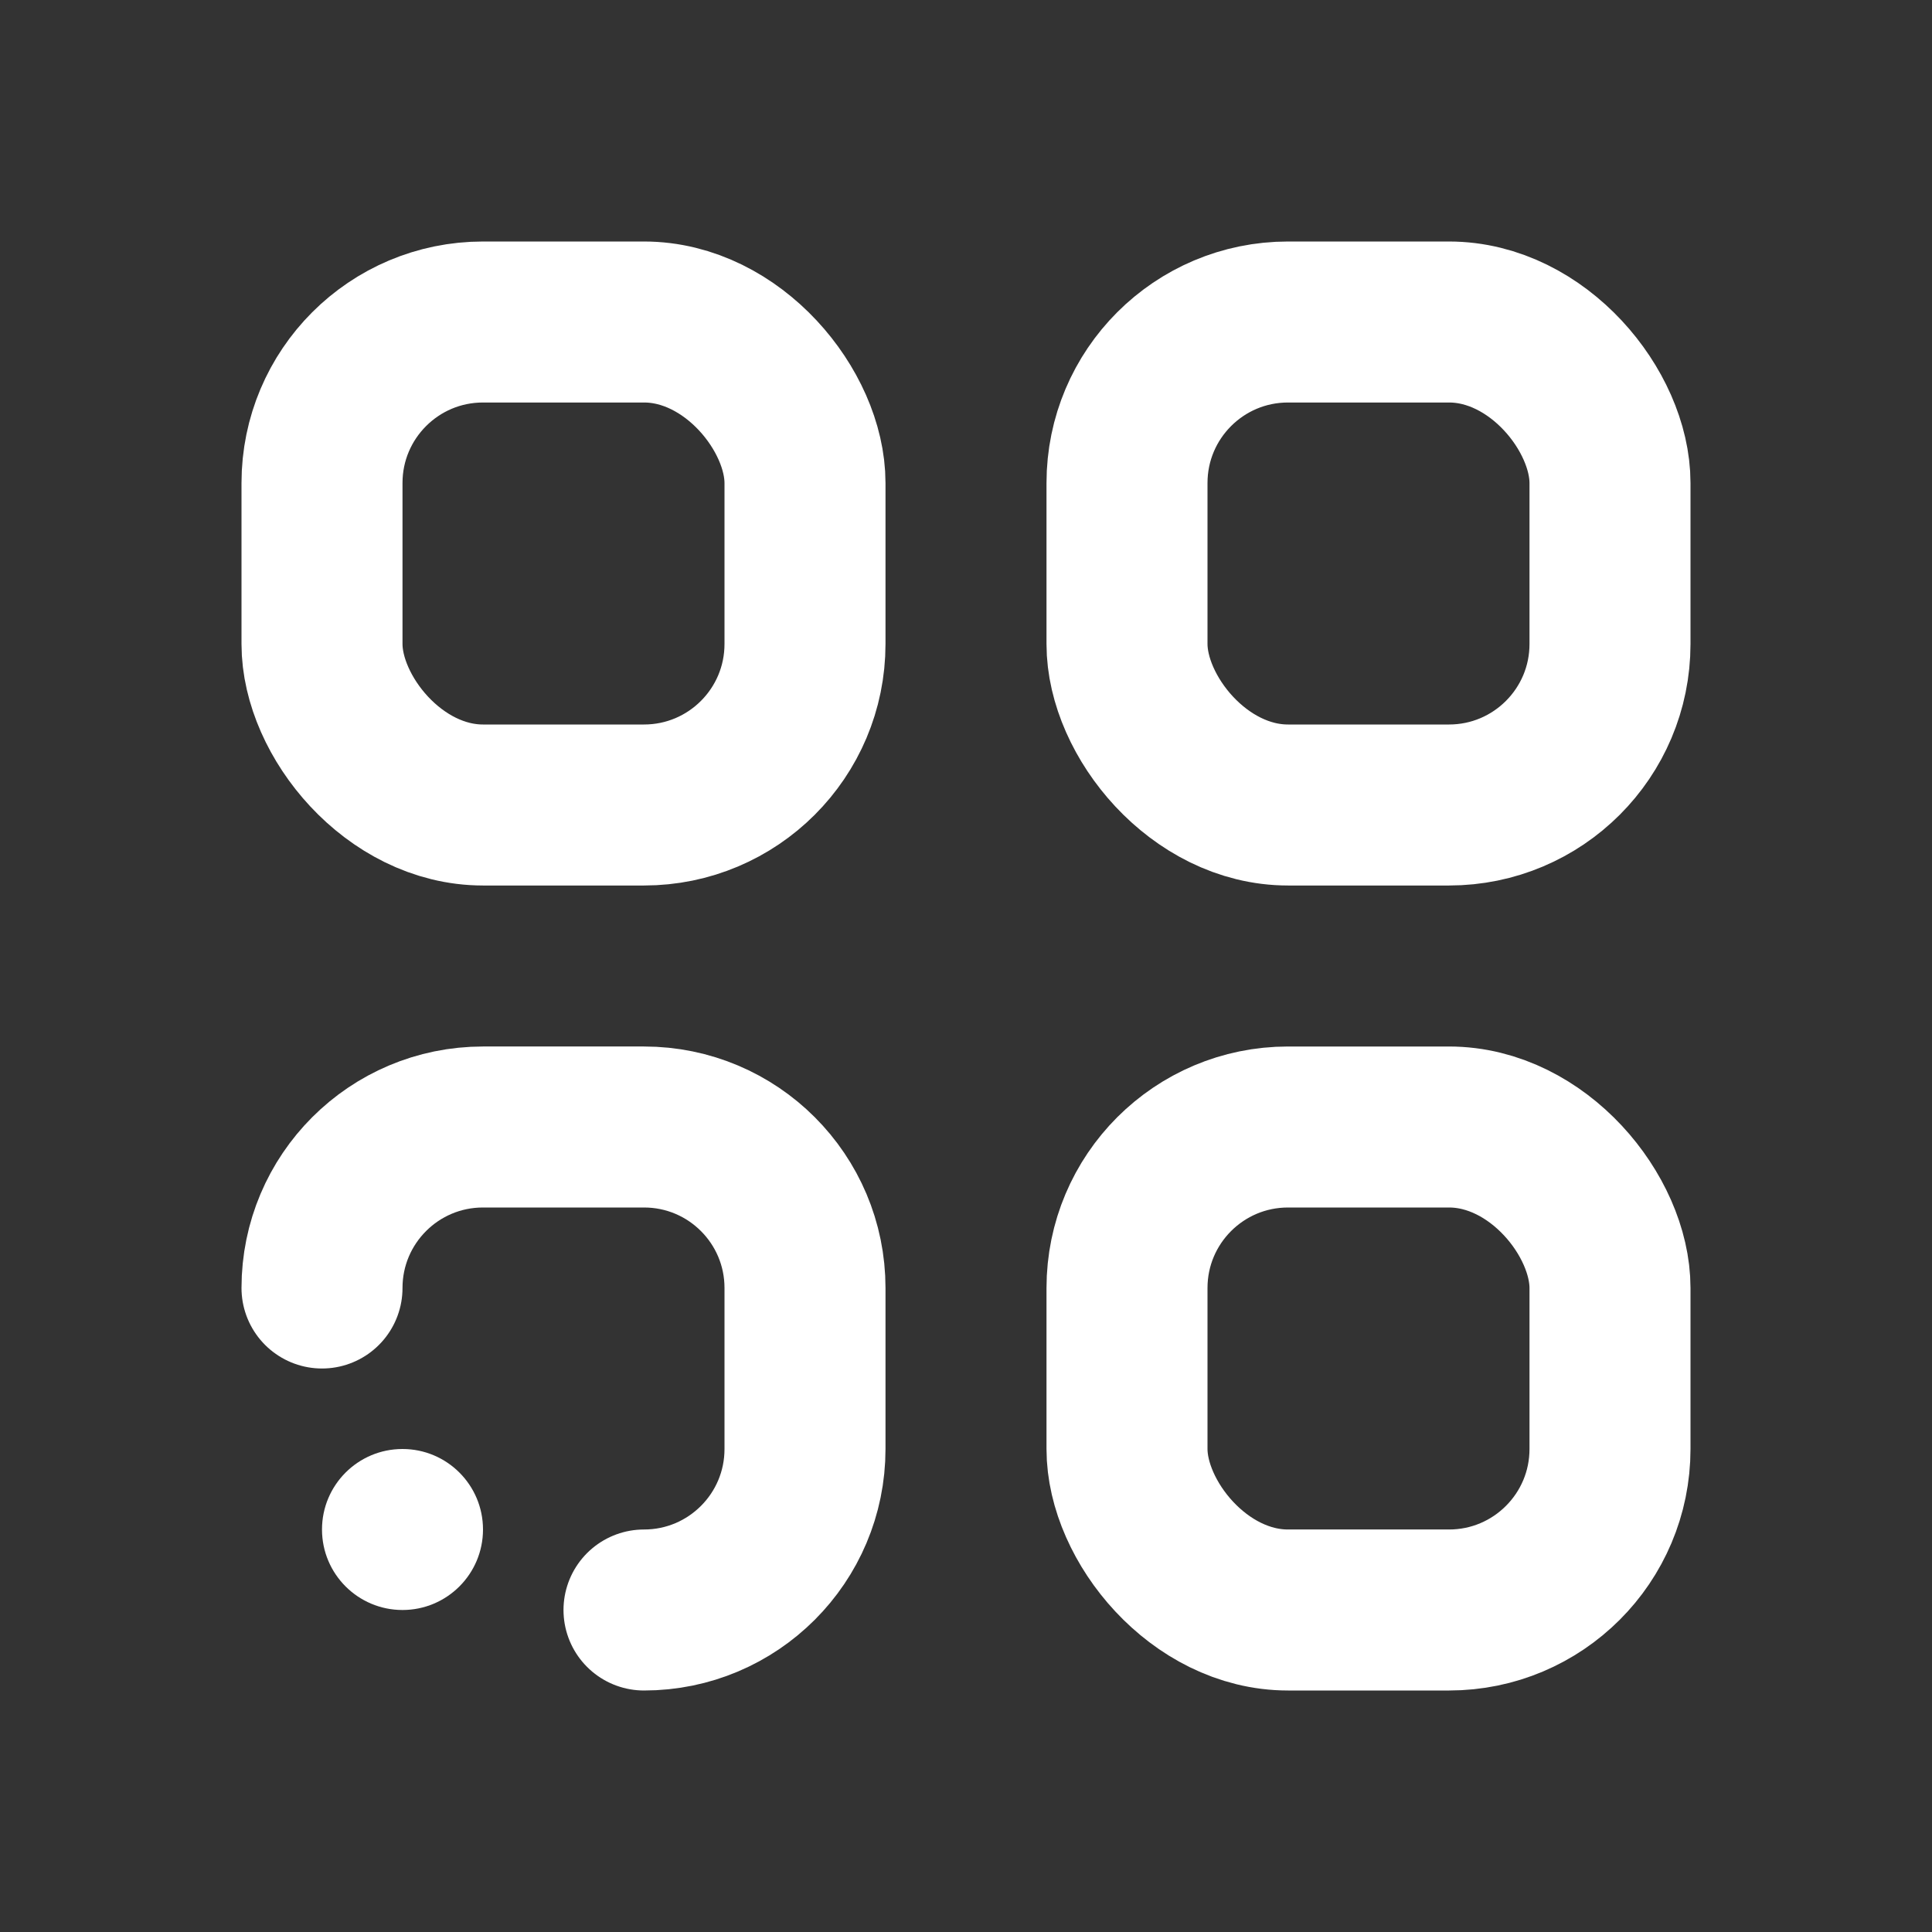 <?xml version="1.0" ?><svg height="24px" version="1.1" viewBox="0 0 24 24" width="24px" xmlns="http://www.w3.org/2000/svg" xmlns:xlink="http://www.w3.org/1999/xlink"><rect x="0" y="0" width="24" height="24" fill="#333333" stroke="none"/><title/><desc/><g fill="none" fill-rule="evenodd" id="Dashboard" stroke="none" stroke-width="1"><g id="Group-54-Copy" transform="translate(12, 12) scale(-1, -1) translate(-12, -12) translate(4, 4)"><g id="Group-42"><rect height="6" id="Rectangle" rx="2" stroke="#fff" stroke-linejoin="round" stroke-width="2" width="6" x="0" y="0"/><rect height="6" id="Rectangle-Copy-4" rx="2" stroke="#fff" stroke-linejoin="round" stroke-width="2" width="6" x="0" y="10"/><path d="M16,4 C16,5.105 15.105,6 14,6 L12,6 C10.895,6 10,5.105 10,4 L10,2 C10,0.895 10.895,0 12,0" id="Path" stroke="#fff" stroke-linecap="round" stroke-linejoin="round" stroke-width="2"/><circle cx="15" cy="1" fill="#fff" id="Oval" r="1"/><rect height="6" id="Rectangle-Copy-5" rx="2" stroke="#fff" stroke-linejoin="round" stroke-width="2" width="6" x="10" y="10"/></g></g></g></svg>
